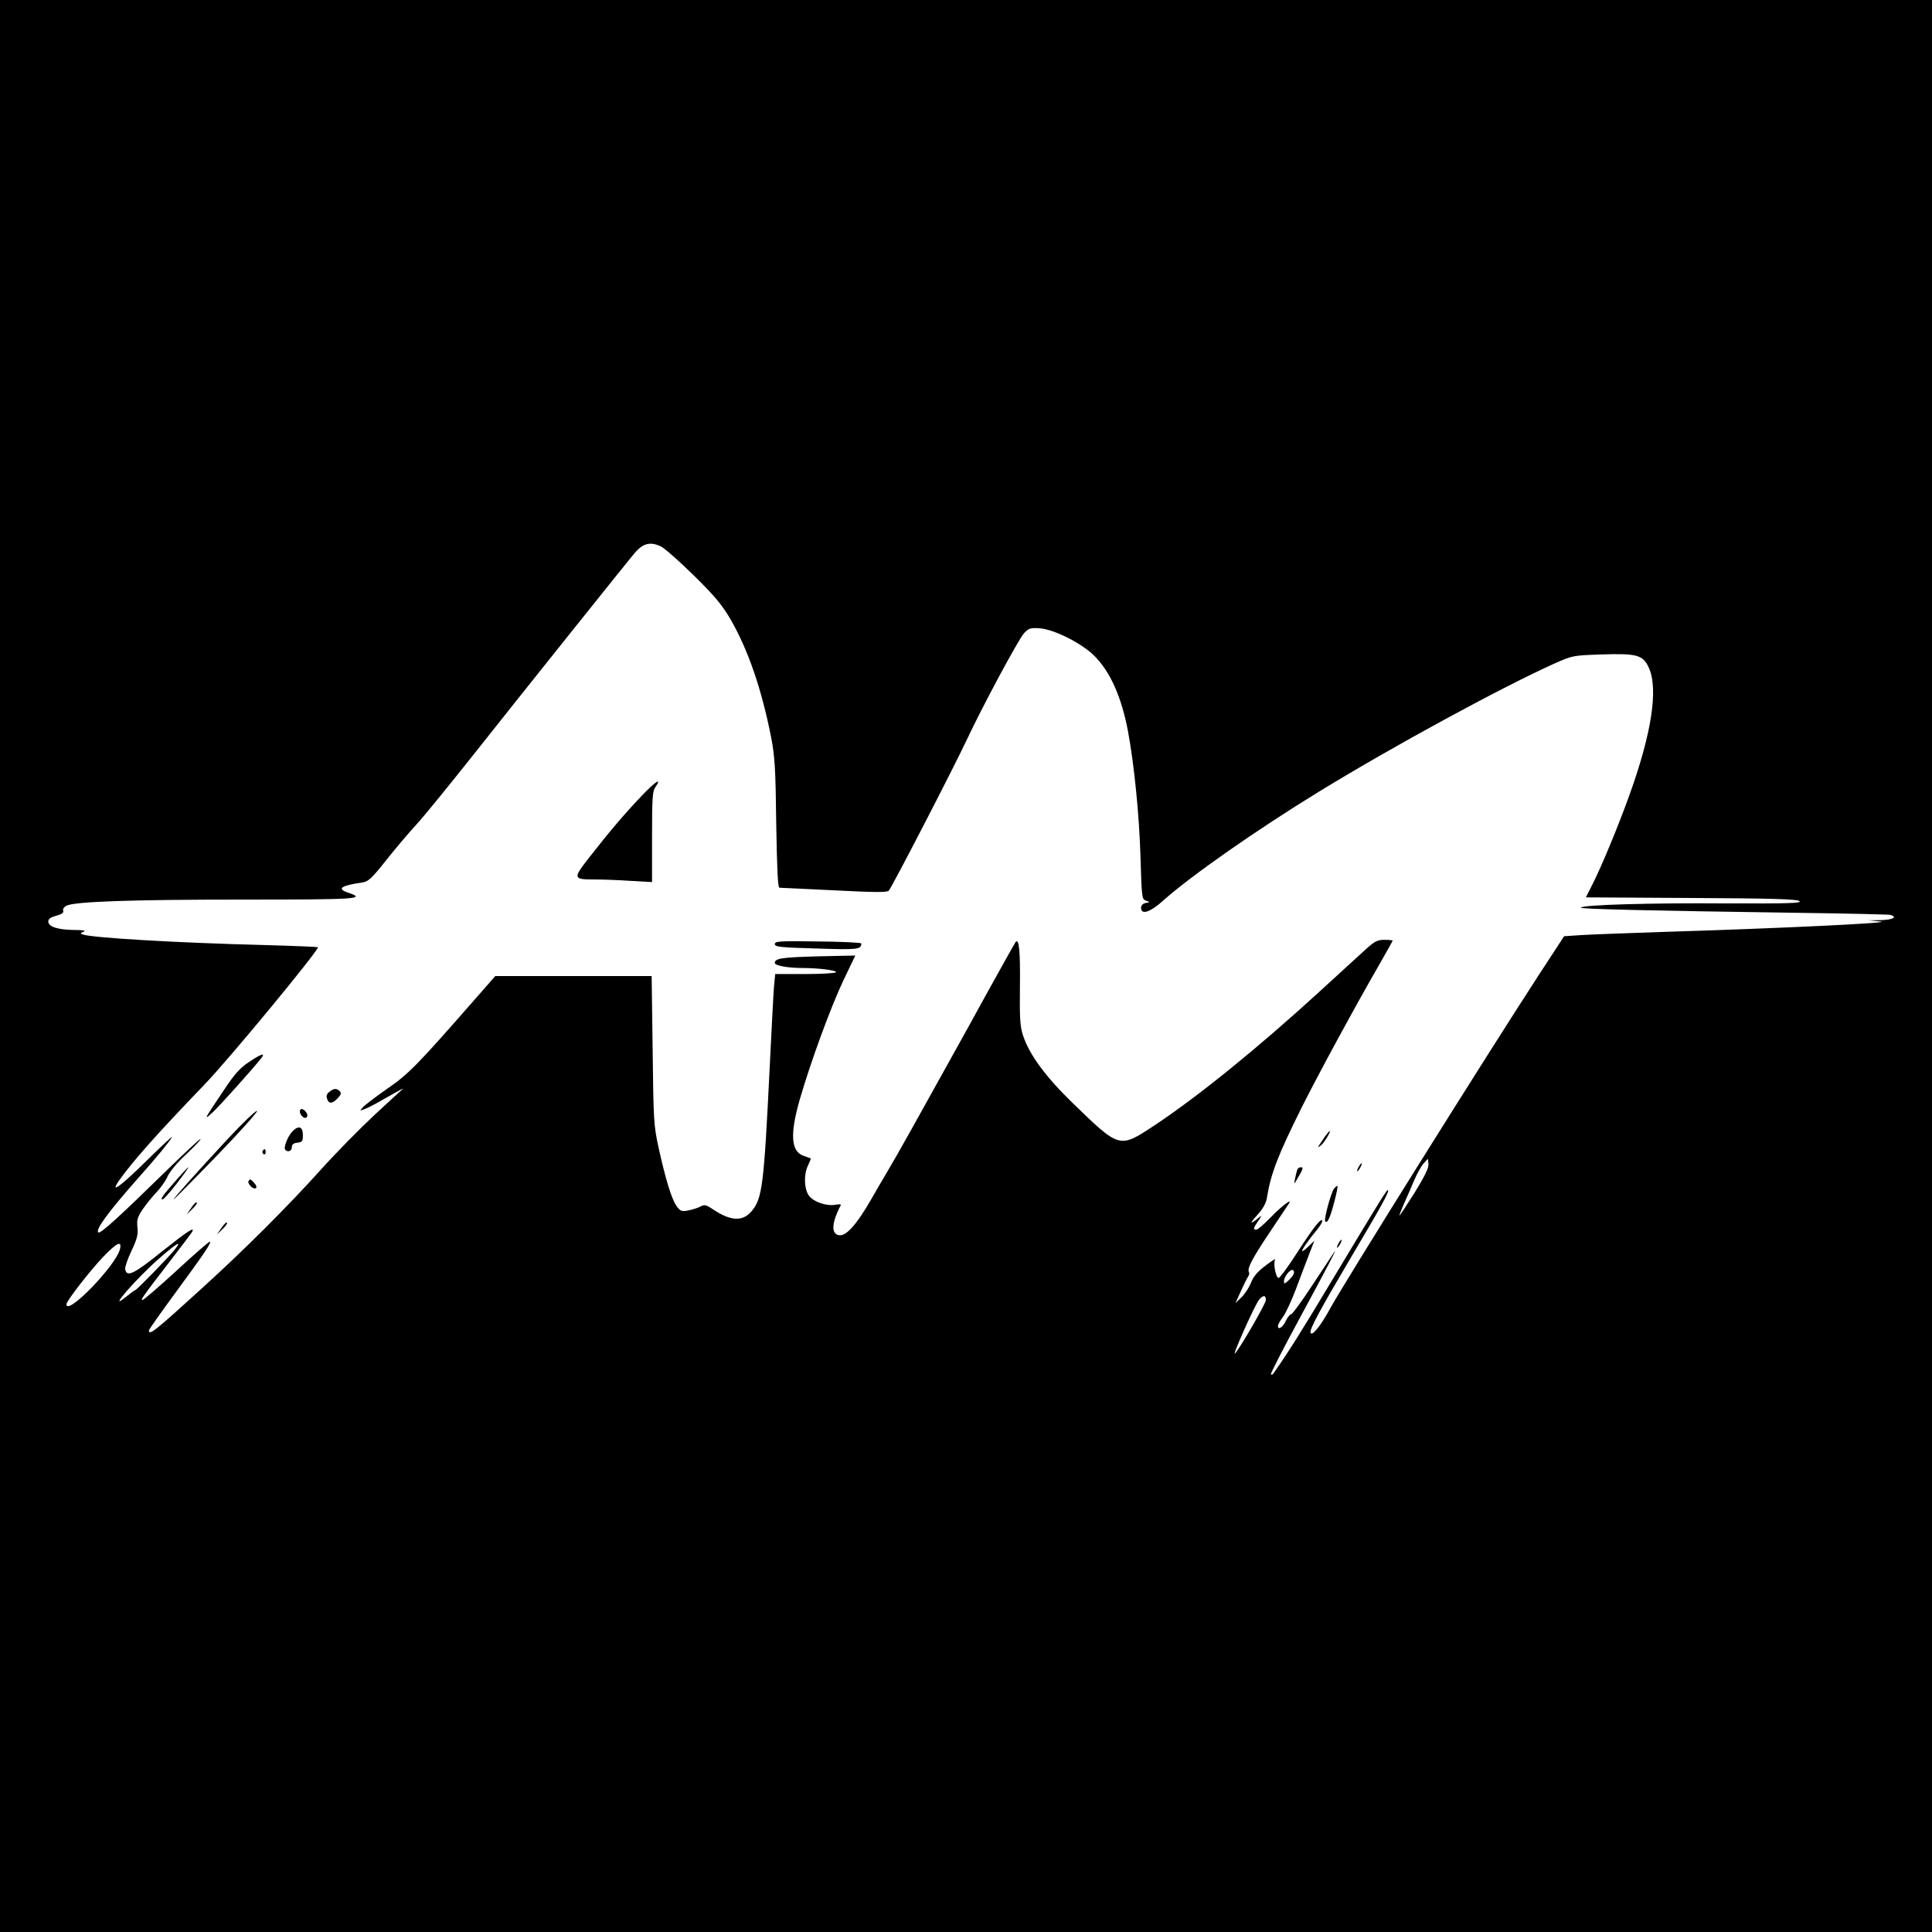 <?xml version="1.0" standalone="no"?>
<!DOCTYPE svg PUBLIC "-//W3C//DTD SVG 20010904//EN"
 "http://www.w3.org/TR/2001/REC-SVG-20010904/DTD/svg10.dtd">
<svg version="1.0" xmlns="http://www.w3.org/2000/svg"
 width="960pt" height="960pt" viewBox="0 0 960 960"
 preserveAspectRatio="xMidYMid meet">
<g transform="translate(0,960) scale(0.1,-0.1)"
fill="#000000" stroke="none">
<path d="M0 4800 l0 -4800 4800 0 4800 0 0 4800 0 4800 -4800 0 -4800 0 0
-4800z m3284 2085 c18 -9 91 -73 162 -143 103 -101 140 -145 182 -216 89 -153
156 -348 204 -591 18 -94 22 -156 25 -427 4 -231 8 -318 16 -319 7 0 129 -6
272 -13 192 -10 263 -11 271 -2 14 13 323 612 386 746 78 167 259 504 286 533
24 26 32 28 79 25 73 -6 209 -75 271 -137 79 -79 135 -205 167 -375 31 -167
56 -418 62 -623 6 -203 7 -212 27 -218 21 -7 21 -8 -1 -12 -15 -3 -23 -12 -23
-24 0 -37 46 -22 112 38 137 122 463 350 773 540 371 227 901 515 1169 636 90
40 93 40 230 45 180 6 210 -2 239 -66 48 -106 14 -327 -98 -637 -56 -155 -134
-343 -181 -437 l-34 -67 525 -3 c412 -2 527 -6 537 -16 10 -10 -56 -12 -362
-11 -379 3 -717 -7 -725 -21 -5 -7 323 -15 1095 -26 234 -3 433 -8 443 -10 37
-11 14 -24 -45 -26 l-63 -1 60 -6 c66 -7 -507 -34 -1060 -51 -181 -6 -371 -13
-422 -16 l-91 -6 -128 -196 c-266 -409 -966 -1528 -1034 -1653 -48 -88 -91
-141 -98 -121 -5 17 43 107 202 376 149 251 190 325 183 332 -5 5 -28 -32
-265 -426 -163 -272 -223 -368 -304 -484 -4 -6 -9 -8 -13 -5 -3 3 61 127 141
275 141 260 198 370 172 330 -7 -10 -55 -83 -107 -162 -52 -79 -99 -144 -105
-144 -6 0 -18 -15 -26 -32 -15 -33 -40 -49 -40 -27 0 7 11 27 24 44 14 18 42
79 64 136 21 57 51 135 66 174 l27 70 -31 -30 c-16 -16 -30 -25 -30 -21 0 9
36 60 73 104 15 18 27 38 27 44 0 24 -44 -31 -123 -154 -45 -70 -87 -128 -94
-128 -13 0 -28 74 -17 91 4 7 -18 -7 -48 -30 -40 -30 -60 -54 -72 -85 -9 -23
-30 -56 -47 -72 l-30 -29 27 60 c15 33 31 65 36 72 5 7 7 17 4 22 -11 17 18
71 108 205 47 71 89 133 92 138 16 26 -41 -18 -93 -72 -32 -33 -63 -60 -70
-60 -18 0 -16 7 9 43 19 28 19 30 2 16 -43 -36 -47 -30 -7 13 28 31 44 59 48
85 20 123 54 211 175 454 86 171 262 495 379 698 39 68 71 125 71 127 0 2 -18
4 -41 4 -35 0 -49 -7 -98 -52 -32 -29 -132 -121 -222 -203 -308 -282 -608
-525 -824 -668 -175 -115 -170 -116 -412 119 -129 126 -208 234 -239 327 -15
44 -18 83 -16 247 2 171 -4 238 -21 220 -3 -3 -112 -198 -242 -435 -255 -460
-342 -616 -396 -707 -19 -31 -56 -96 -84 -144 -68 -118 -120 -176 -154 -172
-42 5 -40 60 7 150 2 4 -9 5 -25 2 -43 -9 -109 13 -132 43 -26 32 -28 110 -5
154 8 17 14 32 12 33 -2 1 -16 6 -33 12 -65 21 -71 106 -21 281 54 186 153
457 217 592 l59 123 -183 -4 c-184 -5 -217 -10 -217 -33 0 -13 64 -25 140 -25
77 0 170 -12 164 -21 -3 -5 -72 -9 -154 -9 l-148 0 -6 -62 c-3 -35 -12 -211
-21 -393 -29 -596 -37 -660 -90 -723 -44 -53 -104 -50 -191 8 -36 24 -44 26
-65 14 -13 -7 -41 -15 -60 -19 -32 -6 -39 -3 -57 22 -25 35 -55 134 -89 288
-25 114 -26 138 -30 488 l-5 367 -388 0 -389 0 -107 -122 c-279 -319 -325
-366 -430 -438 -56 -39 -110 -80 -120 -91 -18 -20 -18 -20 10 -9 15 5 60 29
99 52 82 46 94 53 87 46 -3 -2 -65 -60 -138 -127 -73 -68 -192 -189 -265 -270
-167 -186 -388 -406 -592 -591 -235 -214 -265 -238 -265 -211 0 5 59 88 130
185 142 193 185 256 172 256 -5 0 -79 -65 -166 -145 -87 -80 -163 -145 -168
-145 -11 0 0 16 142 200 53 69 100 131 104 138 18 31 -23 4 -151 -98 -138
-111 -173 -128 -181 -87 -2 10 12 51 31 91 28 59 34 82 30 117 -4 37 0 51 26
90 17 25 48 63 68 84 21 22 46 57 56 80 10 23 49 70 95 112 42 40 73 72 68 73
-5 0 -81 -71 -170 -158 -228 -223 -326 -313 -337 -306 -18 11 49 102 201 274
86 96 153 178 165 200 4 8 -53 -45 -127 -118 -131 -129 -184 -167 -137 -99 68
96 181 224 429 482 121 126 560 658 560 678 0 2 -118 7 -262 11 -437 11 -864
36 -908 53 -12 4 -11 7 5 13 14 6 -1 9 -46 9 -82 1 -129 16 -129 42 0 13 11
21 40 29 27 7 38 15 34 25 -3 7 4 18 15 24 38 21 315 31 879 31 568 0 614 3
523 34 -59 20 -39 35 69 51 30 4 47 20 120 112 46 58 114 138 150 177 36 39
157 188 270 330 231 292 789 990 817 1022 40 45 75 53 127 29z m3746 -3210
c-40 -63 -74 -115 -76 -115 -2 0 8 26 22 58 14 31 37 84 51 117 14 33 35 71
46 83 l22 24 3 -26 c2 -18 -18 -60 -68 -141z m-6434 -282 c-20 -82 -266 -335
-266 -274 0 16 114 163 181 234 70 73 96 85 85 40z m274 0 c-26 -34 -191 -203
-197 -203 -3 0 -26 -17 -51 -37 -91 -74 54 93 168 193 88 77 117 94 80 47z
m5560 -116 c0 -8 -11 -24 -25 -37 -22 -21 -25 -22 -25 -5 0 19 27 55 42 55 4
0 8 -6 8 -13z m-140 -137 c0 -17 -127 -237 -153 -265 -19 -21 100 245 120 268
21 23 33 22 33 -3z"/>
<path d="M3187 5644 c-85 -89 -161 -179 -261 -307 -80 -103 -79 -107 30 -107
39 0 119 -3 177 -7 l107 -6 0 224 c0 190 2 228 16 247 36 52 0 29 -69 -44z"/>
<path d="M3850 4909 c0 -14 27 -17 207 -22 205 -7 222 -5 223 25 0 4 -97 9
-215 10 -191 3 -215 1 -215 -13z"/>
<path d="M1236 4322 c-43 -28 -71 -60 -119 -132 -107 -159 -108 -161 -58 -115
37 35 201 218 240 268 22 28 -3 20 -63 -21z"/>
<path d="M1637 4175 c-13 -9 -17 -20 -12 -34 8 -27 26 -27 53 2 17 18 19 26
10 35 -15 15 -29 15 -51 -3z"/>
<path d="M1490 4076 c0 -7 6 -19 14 -25 19 -16 32 5 16 24 -16 19 -30 19 -30
1z"/>
<path d="M1133 3942 c-168 -181 -276 -302 -270 -302 2 0 100 99 217 220 117
121 205 220 197 220 -9 0 -73 -62 -144 -138z"/>
<path d="M1452 3977 c-23 -25 -45 -81 -34 -91 12 -13 32 -5 32 13 0 14 8 21
28 23 24 3 27 7 27 38 0 43 -22 50 -53 17z"/>
<path d="M6584 3953 c-11 -16 -24 -35 -29 -43 -8 -13 -7 -13 9 -1 16 13 51 71
43 71 -2 0 -12 -12 -23 -27z"/>
<path d="M1305 3881 c-3 -5 -1 -12 5 -16 5 -3 10 1 10 9 0 18 -6 21 -15 7z"/>
<path d="M6750 3800 c-6 -11 -8 -20 -6 -20 3 0 10 9 16 20 6 11 8 20 6 20 -3
0 -10 -9 -16 -20z"/>
<path d="M873 3733 c-66 -75 -78 -93 -65 -93 5 0 37 36 71 80 34 44 60 80 57
80 -2 0 -31 -30 -63 -67z"/>
<path d="M6446 3788 c-8 -26 -17 -73 -14 -68 3 3 14 22 26 43 17 30 18 37 6
37 -8 0 -16 -6 -18 -12z"/>
<path d="M1235 3731 c-7 -13 24 -43 36 -35 6 4 3 14 -7 25 -20 22 -21 22 -29
10z"/>
<path d="M6629 3694 c-15 -18 -52 -155 -44 -163 11 -11 24 17 44 93 12 44 19
81 17 83 -2 2 -9 -4 -17 -13z"/>
<path d="M950 3598 l-23 -33 28 27 c16 15 26 30 23 33 -3 4 -16 -9 -28 -27z"/>
<path d="M1100 3498 l-23 -33 28 27 c16 15 26 30 23 33 -3 4 -16 -9 -28 -27z"/>
<path d="M6650 3420 c-6 -11 -8 -20 -6 -20 3 0 10 9 16 20 6 11 8 20 6 20 -3
0 -10 -9 -16 -20z"/>
</g>
</svg>
